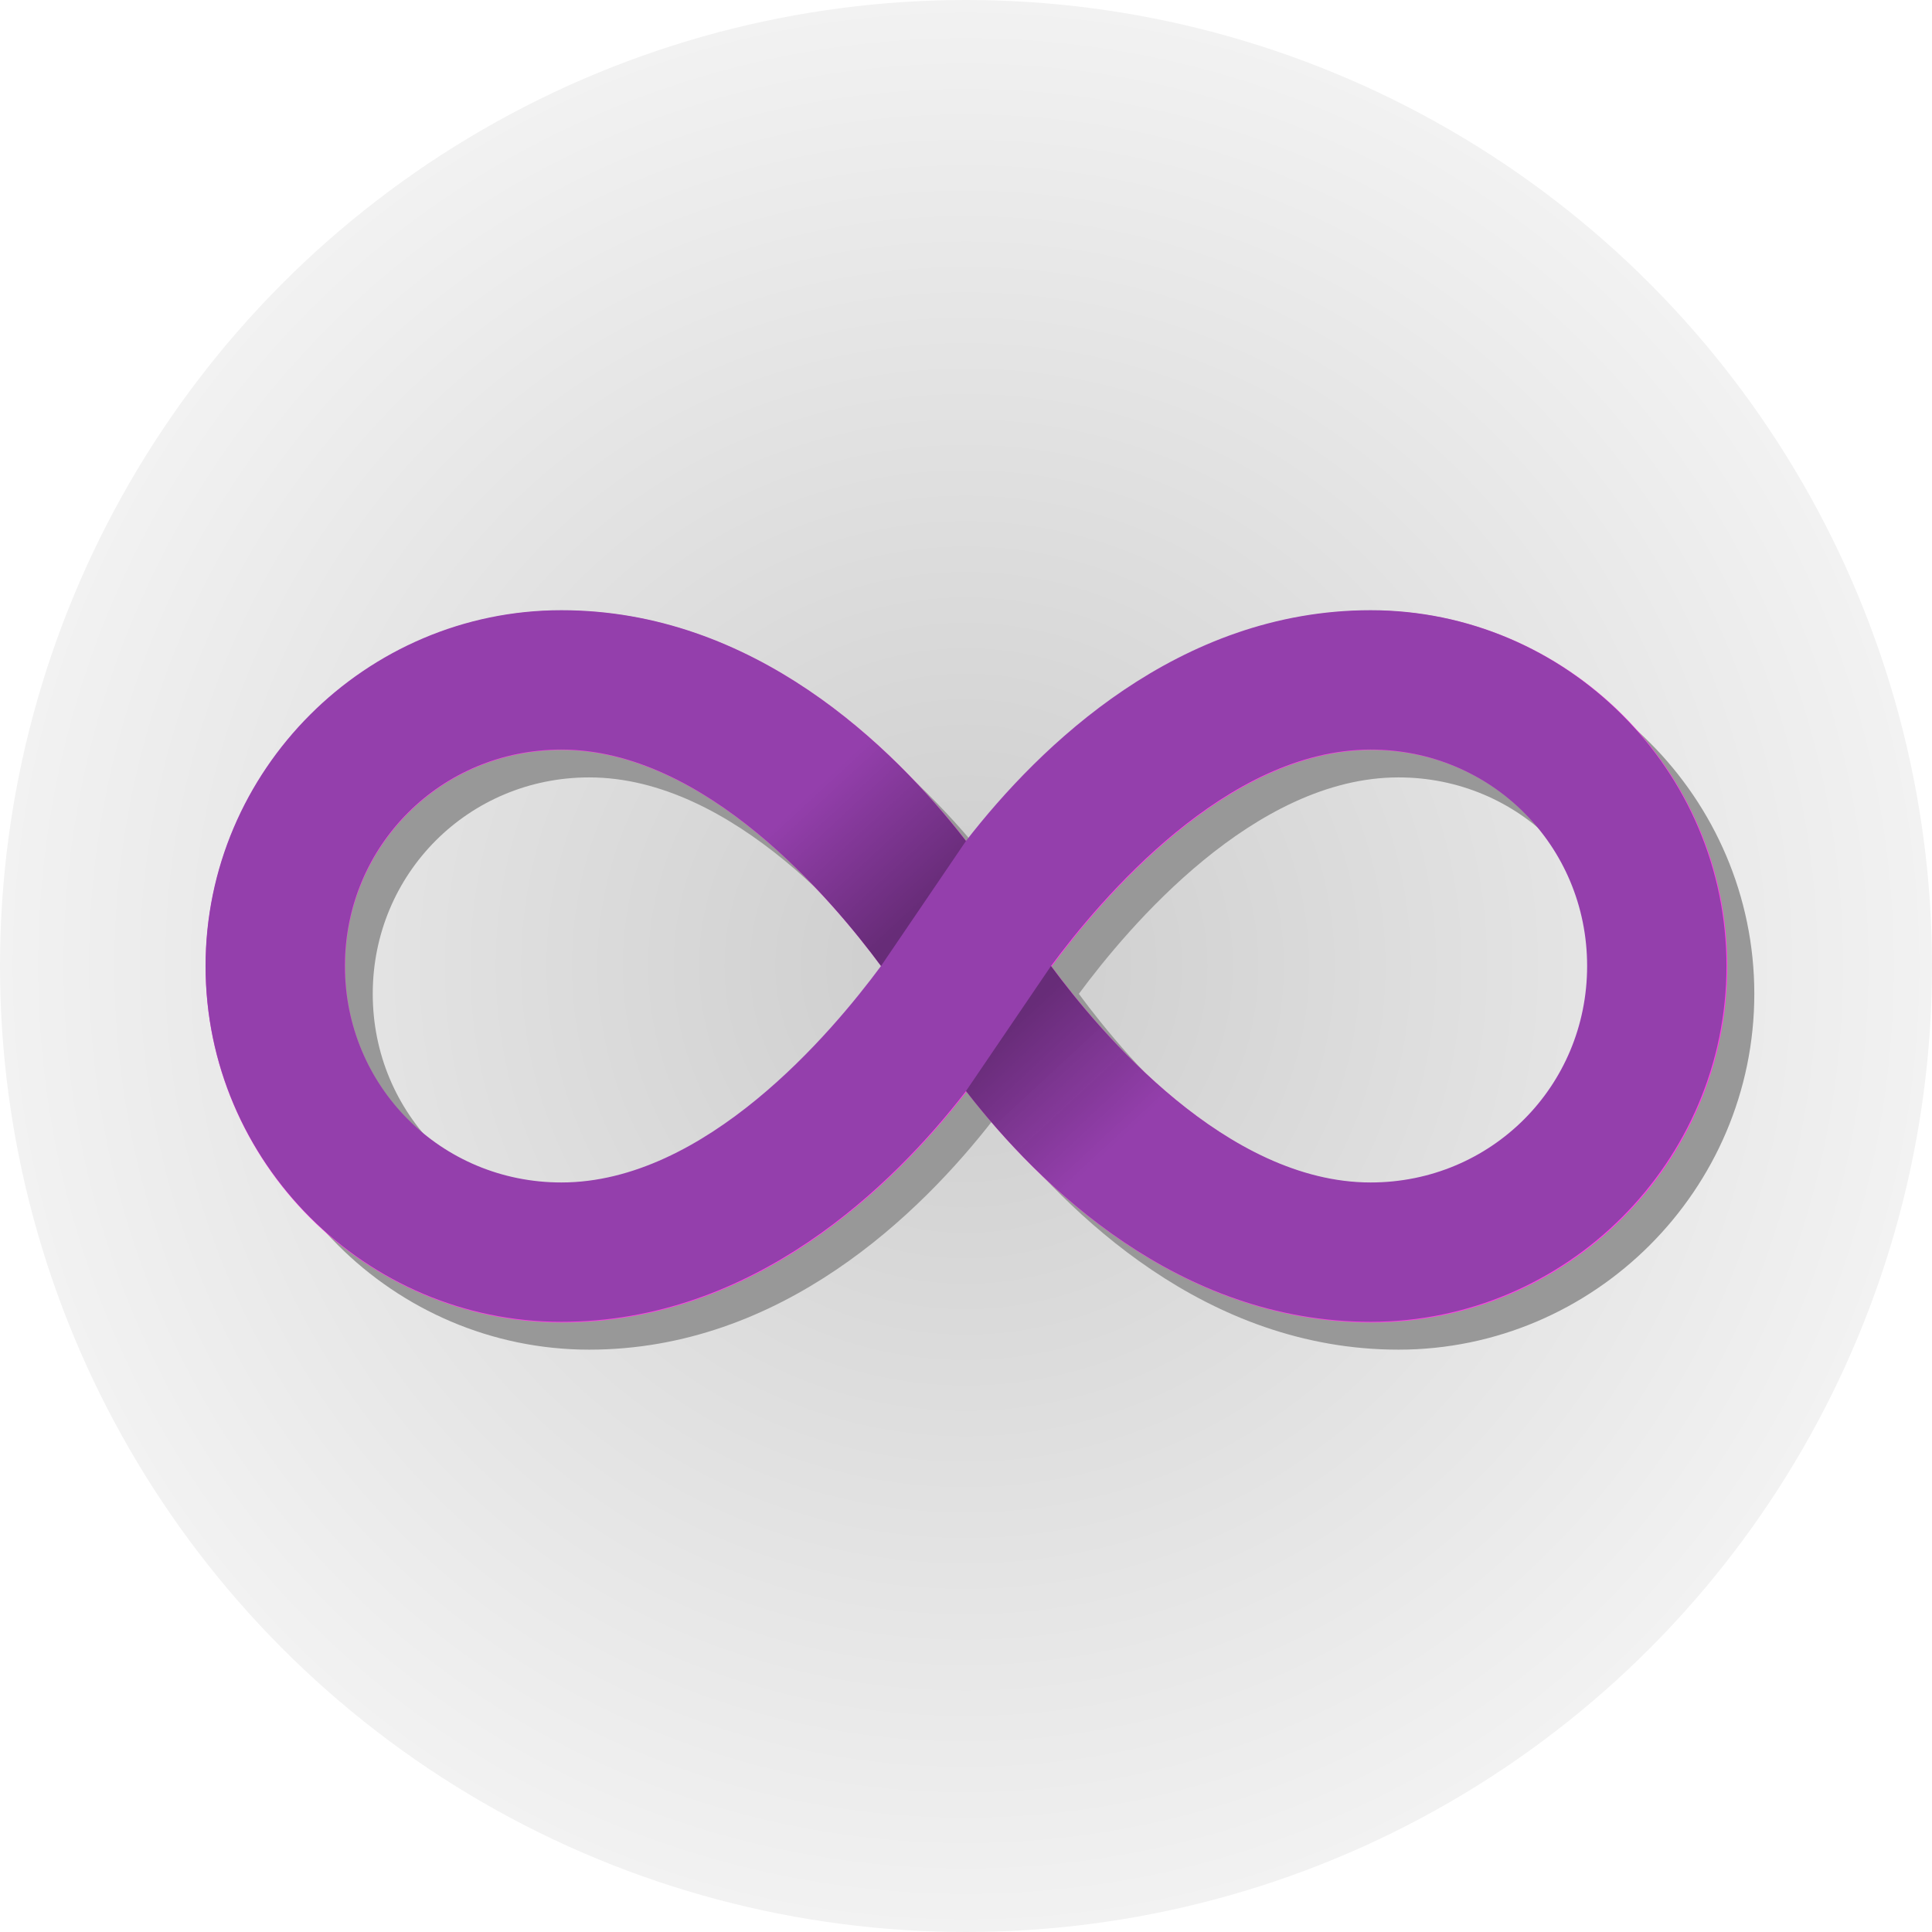 <?xml version="1.0" encoding="UTF-8" standalone="no"?>
<!-- Created with Inkscape (http://www.inkscape.org/) -->

<svg:svg
   xmlns:dc="http://purl.org/dc/elements/1.1/"
   xmlns:cc="http://creativecommons.org/ns#"
   xmlns:rdf="http://www.w3.org/1999/02/22-rdf-syntax-ns#"
   xmlns:svg="http://www.w3.org/2000/svg"
   xmlns:xlink="http://www.w3.org/1999/xlink"
   xmlns:sodipodi="http://sodipodi.sourceforge.net/DTD/sodipodi-0.dtd"
   xmlns:inkscape="http://www.inkscape.org/namespaces/inkscape"
   width="183.444mm"
   height="183.444mm"
   viewBox="0 0 650 650"
   id="svg4559"
   version="1.1"
   inkscape:version="0.92.5 (2060ec1f9f, 2020-04-08)"
   sodipodi:docname="icon3.svg"
   inkscape:export-filename="/home/clement/Documents/images/textures/infinitioPack/pack_1024.png"
   inkscape:export-xdpi="141.78462"
   inkscape:export-ydpi="141.78462">
  <link
     type="text/css"
     id="dark-mode"
     rel="stylesheet"
     href="" />
  <style
     type="text/css"
     id="dark-mode-custom-style" />
  <svg:defs
     id="defs4561">
    <svg:linearGradient
       id="linearGradient8586"
       inkscape:collect="always">
      <svg:stop
         id="stop8582"
         offset="0"
         style="stop-color:#000000;stop-opacity:0.3" />
      <svg:stop
         id="stop8584"
         offset="1"
         style="stop-color:#070707;stop-opacity:0" />
    </svg:linearGradient>
    <svg:linearGradient
       inkscape:collect="always"
       id="linearGradient8525">
      <svg:stop
         style="stop-color:#000000;stop-opacity:0.3"
         offset="0"
         id="stop8521" />
      <svg:stop
         style="stop-color:#000000;stop-opacity:0"
         offset="1"
         id="stop8523" />
    </svg:linearGradient>
    <svg:linearGradient
       inkscape:collect="always"
       id="linearGradient4151">
      <svg:stop
         style="stop-color:#cccccc;stop-opacity:1"
         offset="0"
         id="stop4153" />
      <svg:stop
         style="stop-color:#f2f2f2;stop-opacity:1"
         offset="1"
         id="stop4155" />
    </svg:linearGradient>
    <svg:filter
       inkscape:collect="always"
       style="color-interpolation-filters:sRGB"
       id="filter8790"
       x="-0.053"
       width="1.106"
       y="-0.113"
       height="1.226">
      <svg:feGaussianBlur
         inkscape:collect="always"
         stdDeviation="12.018"
         id="feGaussianBlur8792" />
    </svg:filter>
    <svg:radialGradient
       inkscape:collect="always"
       xlink:href="#linearGradient4151"
       id="radialGradient908"
       gradientUnits="userSpaceOnUse"
       gradientTransform="translate(0,-5.6e-5)"
       cx="420.029"
       cy="436.486"
       fx="420.029"
       fy="436.486"
       r="325" />
    <svg:linearGradient
       inkscape:collect="always"
       xlink:href="#linearGradient8586"
       id="linearGradient910"
       gradientUnits="userSpaceOnUse"
       gradientTransform="translate(0,-1.3e-5)"
       x1="434.325"
       y1="457.524"
       x2="470.392"
       y2="496.448" />
    <svg:linearGradient
       inkscape:collect="always"
       xlink:href="#linearGradient8525"
       id="linearGradient912"
       gradientUnits="userSpaceOnUse"
       gradientTransform="rotate(180,420.028,436.486)"
       x1="434.325"
       y1="457.524"
       x2="470.392"
       y2="496.448" />
  </svg:defs>
  <sodipodi:namedview
     id="base"
     pagecolor="#ffffff"
     bordercolor="#666666"
     borderopacity="1.0"
     inkscape:pageopacity="0.0"
     inkscape:pageshadow="2"
     inkscape:zoom="0.1767767"
     inkscape:cx="1221.8528"
     inkscape:cy="355.85899"
     inkscape:document-units="px"
     inkscape:current-layer="layer1"
     showgrid="false"
     fit-margin-top="0"
     fit-margin-left="0"
     fit-margin-right="0"
     fit-margin-bottom="0"
     inkscape:window-width="1848"
     inkscape:window-height="1016"
     inkscape:window-x="1096"
     inkscape:window-y="27"
     inkscape:window-maximized="1"
     inkscape:snap-bbox="true"
     inkscape:bbox-paths="true"
     inkscape:bbox-nodes="true"
     inkscape:snap-bbox-edge-midpoints="true"
     inkscape:snap-bbox-midpoints="true"
     inkscape:object-paths="true"
     inkscape:object-nodes="true"
     inkscape:snap-smooth-nodes="true"
     inkscape:snap-intersection-paths="true"
     inkscape:snap-midpoints="true"
     inkscape:snap-object-midpoints="true"
     inkscape:snap-center="true"
     inkscape:snap-text-baseline="true"
     inkscape:snap-page="true"
     showguides="true" />
  <svg:g
     inkscape:label="Calque 1"
     inkscape:groupmode="layer"
     id="layer1"
     transform="translate(-95.029,-111.486)">
    <svg:ellipse
       style="color:#000000;clip-rule:nonzero;display:inline;overflow:visible;visibility:visible;opacity:1;isolation:auto;mix-blend-mode:normal;color-interpolation:sRGB;color-interpolation-filters:linearRGB;solid-color:#000000;solid-opacity:1;fill:url(#radialGradient908);fill-opacity:1;fill-rule:evenodd;stroke:none;stroke-width:1px;stroke-linecap:butt;stroke-linejoin:miter;stroke-miterlimit:4;stroke-dasharray:none;stroke-dashoffset:0;stroke-opacity:1;color-rendering:auto;image-rendering:auto;shape-rendering:auto;text-rendering:auto;enable-background:accumulate"
       id="ellipse884"
       cx="420.029"
       cy="436.486"
       rx="325"
       ry="325" />
    <svg:path
       id="path886"
       d="m 293.263,326.159 c -65.833,0 -119.703,53.869 -119.703,119.702 0,65.833 53.87,119.703 119.703,119.703 64.652,0 111.365,-45.674 136.143,-77.624 24.778,31.95 71.491,77.624 136.143,77.624 65.833,0 119.701,-53.871 119.701,-119.703 0,-65.833 -53.869,-119.702 -119.701,-119.702 -64.652,0 -111.365,45.675 -136.143,77.624 -24.778,-31.949 -71.49,-77.624 -136.143,-77.624 z m 0,46.875 c 48.422,0 90.781,50.148 107.545,72.825 -16.764,22.675 -59.121,72.83 -107.545,72.83 -40.5,0 -72.828,-32.328 -72.828,-72.828 0,-40.5 32.328,-72.827 72.828,-72.827 z m 272.285,0 c 40.5,0 72.826,32.327 72.826,72.827 0,40.5 -32.327,72.828 -72.826,72.828 -48.424,0 -90.785,-50.155 -107.549,-72.83 16.765,-22.676 59.127,-72.825 107.549,-72.825 z"
       style="color:#000000;font-style:normal;font-variant:normal;font-weight:normal;font-stretch:normal;font-size:medium;line-height:normal;font-family:sans-serif;font-variant-ligatures:normal;font-variant-position:normal;font-variant-caps:normal;font-variant-numeric:normal;font-variant-alternates:normal;font-feature-settings:normal;text-indent:0;text-align:start;text-decoration:none;text-decoration-line:none;text-decoration-style:solid;text-decoration-color:#000000;letter-spacing:normal;word-spacing:normal;text-transform:none;writing-mode:lr-tb;direction:ltr;text-orientation:mixed;dominant-baseline:auto;baseline-shift:baseline;text-anchor:start;white-space:normal;shape-padding:0;clip-rule:nonzero;display:inline;overflow:visible;visibility:visible;opacity:1;isolation:auto;mix-blend-mode:normal;color-interpolation:sRGB;color-interpolation-filters:linearRGB;solid-color:#000000;solid-opacity:1;vector-effect:none;fill:#989898;fill-opacity:1;fill-rule:nonzero;stroke:none;stroke-width:46.875;stroke-linecap:butt;stroke-linejoin:miter;stroke-miterlimit:4;stroke-dasharray:none;stroke-dashoffset:0;stroke-opacity:1;color-rendering:auto;image-rendering:auto;shape-rendering:auto;text-rendering:auto;enable-background:accumulate"
       inkscape:connector-curvature="0" />
    <svg:path
       sodipodi:nodetypes="ssscssscsscsssssscs"
       inkscape:connector-curvature="0"
       transform="matrix(0.938,0,0,0.938,95.029,111.486)"
       style="color:#000000;font-style:normal;font-variant:normal;font-weight:normal;font-stretch:normal;font-size:medium;line-height:normal;font-family:sans-serif;font-variant-ligatures:normal;font-variant-position:normal;font-variant-caps:normal;font-variant-numeric:normal;font-variant-alternates:normal;font-feature-settings:normal;text-indent:0;text-align:start;text-decoration:none;text-decoration-line:none;text-decoration-style:solid;text-decoration-color:#000000;letter-spacing:normal;word-spacing:normal;text-transform:none;writing-mode:lr-tb;direction:ltr;text-orientation:mixed;dominant-baseline:auto;baseline-shift:baseline;text-anchor:start;white-space:normal;shape-padding:0;clip-rule:nonzero;display:inline;overflow:visible;visibility:visible;opacity:1;isolation:auto;mix-blend-mode:normal;color-interpolation:sRGB;color-interpolation-filters:linearRGB;solid-color:#000000;solid-opacity:1;vector-effect:none;fill:#ff41e4;fill-opacity:1;fill-rule:nonzero;stroke:none;stroke-width:50;stroke-linecap:butt;stroke-linejoin:miter;stroke-miterlimit:4;stroke-dasharray:none;stroke-dashoffset:0;stroke-opacity:1;filter:url(#filter8790);color-rendering:auto;image-rendering:auto;shape-rendering:auto;text-rendering:auto;enable-background:accumulate"
       d="m 201.449,218.984 c -70.222,0 -127.684,57.46 -127.684,127.682 -1.1e-5,70.222 57.462,127.684 127.684,127.684 68.962,0 118.789,-48.719 145.219,-82.799 26.43,34.08 76.257,82.799 145.219,82.799 70.222,0 127.682,-57.462 127.682,-127.684 10e-6,-70.222 -57.46,-127.682 -127.682,-127.682 -68.962,0 -118.789,48.72 -145.219,82.799 -26.43,-34.079 -76.256,-82.799 -145.219,-82.799 z m 0,50 c 51.65,0 96.833,53.492 114.715,77.68 -17.881,24.187 -63.063,77.686 -114.715,77.686 -43.2,0 -77.684,-34.484 -77.684,-77.684 0,-43.2 34.484,-77.682 77.684,-77.682 z m 290.438,0 c 43.2,0 77.682,34.482 77.682,77.682 10e-6,43.2 -34.482,77.684 -77.682,77.684 -51.652,0 -96.838,-53.499 -114.719,-77.686 17.882,-24.188 63.068,-77.68 114.719,-77.68 z"
       id="path888" />
    <svg:path
       inkscape:connector-curvature="0"
       style="color:#000000;font-style:normal;font-variant:normal;font-weight:normal;font-stretch:normal;font-size:medium;line-height:normal;font-family:sans-serif;font-variant-ligatures:normal;font-variant-position:normal;font-variant-caps:normal;font-variant-numeric:normal;font-variant-alternates:normal;font-feature-settings:normal;text-indent:0;text-align:start;text-decoration:none;text-decoration-line:none;text-decoration-style:solid;text-decoration-color:#000000;letter-spacing:normal;word-spacing:normal;text-transform:none;writing-mode:lr-tb;direction:ltr;text-orientation:mixed;dominant-baseline:auto;baseline-shift:baseline;text-anchor:start;white-space:normal;shape-padding:0;clip-rule:nonzero;display:inline;overflow:visible;visibility:visible;opacity:1;isolation:auto;mix-blend-mode:normal;color-interpolation:sRGB;color-interpolation-filters:linearRGB;solid-color:#000000;solid-opacity:1;vector-effect:none;fill:#943fac;fill-opacity:1;fill-rule:nonzero;stroke:none;stroke-width:46.875;stroke-linecap:butt;stroke-linejoin:miter;stroke-miterlimit:4;stroke-dasharray:none;stroke-dashoffset:0;stroke-opacity:1;color-rendering:auto;image-rendering:auto;shape-rendering:auto;text-rendering:auto;enable-background:accumulate"
       d="m 283.888,316.784 c -65.833,0 -119.703,53.869 -119.703,119.702 0,65.833 53.87,119.703 119.703,119.703 64.652,0 111.365,-45.674 136.143,-77.624 24.778,31.95 71.491,77.624 136.143,77.624 65.833,0 119.701,-53.871 119.701,-119.703 0,-65.833 -53.869,-119.702 -119.701,-119.702 -64.652,0 -111.365,45.675 -136.143,77.624 -24.778,-31.949 -71.49,-77.624 -136.143,-77.624 z m 0,46.875 c 48.422,0 90.781,50.148 107.545,72.825 -16.764,22.675 -59.121,72.83 -107.545,72.83 -40.5,0 -72.828,-32.328 -72.828,-72.828 0,-40.5 32.328,-72.827 72.828,-72.827 z m 272.285,0 c 40.5,0 72.826,32.327 72.826,72.827 0,40.5 -32.327,72.828 -72.826,72.828 -48.424,0 -90.785,-50.155 -107.549,-72.83 16.765,-22.676 59.127,-72.825 107.549,-72.825 z"
       id="path890" />
    <svg:path
       inkscape:transform-center-y="38.666387"
       inkscape:transform-center-x="-33.86352"
       style="color:#000000;font-style:normal;font-variant:normal;font-weight:normal;font-stretch:normal;font-size:medium;line-height:normal;font-family:sans-serif;font-variant-ligatures:normal;font-variant-position:normal;font-variant-caps:normal;font-variant-numeric:normal;font-variant-alternates:normal;font-feature-settings:normal;text-indent:0;text-align:start;text-decoration:none;text-decoration-line:none;text-decoration-style:solid;text-decoration-color:#000000;letter-spacing:normal;word-spacing:normal;text-transform:none;writing-mode:lr-tb;direction:ltr;text-orientation:mixed;dominant-baseline:auto;baseline-shift:baseline;text-anchor:start;white-space:normal;shape-padding:0;clip-rule:nonzero;display:inline;overflow:visible;visibility:visible;opacity:1;isolation:auto;mix-blend-mode:normal;color-interpolation:sRGB;color-interpolation-filters:linearRGB;solid-color:#000000;solid-opacity:1;vector-effect:none;fill:url(#linearGradient910);fill-opacity:1;fill-rule:nonzero;stroke:none;stroke-width:46.875;stroke-linecap:butt;stroke-linejoin:miter;stroke-miterlimit:4;stroke-dasharray:none;stroke-dashoffset:0;stroke-opacity:1;color-rendering:auto;image-rendering:auto;shape-rendering:auto;text-rendering:auto;enable-background:accumulate"
       d="m 448.624,436.484 c 7.964,10.773 21.713,27.743 39.137,42.596 l -34.737,34.737 C 439.562,502.046 428.508,489.501 420.026,478.565 Z"
       id="path892"
       inkscape:connector-curvature="0"
       sodipodi:nodetypes="ccccc" />
    <svg:path
       sodipodi:nodetypes="ccccc"
       inkscape:connector-curvature="0"
       id="path894"
       d="m 391.433,436.489 c -7.964,-10.773 -21.713,-27.743 -39.137,-42.596 l 34.737,-34.737 c 13.461,11.77 24.516,24.315 32.998,35.251 z"
       style="color:#000000;font-style:normal;font-variant:normal;font-weight:normal;font-stretch:normal;font-size:medium;line-height:normal;font-family:sans-serif;font-variant-ligatures:normal;font-variant-position:normal;font-variant-caps:normal;font-variant-numeric:normal;font-variant-alternates:normal;font-feature-settings:normal;text-indent:0;text-align:start;text-decoration:none;text-decoration-line:none;text-decoration-style:solid;text-decoration-color:#000000;letter-spacing:normal;word-spacing:normal;text-transform:none;writing-mode:lr-tb;direction:ltr;text-orientation:mixed;dominant-baseline:auto;baseline-shift:baseline;text-anchor:start;white-space:normal;shape-padding:0;clip-rule:nonzero;display:inline;overflow:visible;visibility:visible;opacity:1;isolation:auto;mix-blend-mode:normal;color-interpolation:sRGB;color-interpolation-filters:linearRGB;solid-color:#000000;solid-opacity:1;vector-effect:none;fill:url(#linearGradient912);fill-opacity:1;fill-rule:nonzero;stroke:none;stroke-width:46.875;stroke-linecap:butt;stroke-linejoin:miter;stroke-miterlimit:4;stroke-dasharray:none;stroke-dashoffset:0;stroke-opacity:1;color-rendering:auto;image-rendering:auto;shape-rendering:auto;text-rendering:auto;enable-background:accumulate"
       inkscape:transform-center-x="33.86352"
       inkscape:transform-center-y="-38.666393" />
  </svg:g>
</svg:svg>
